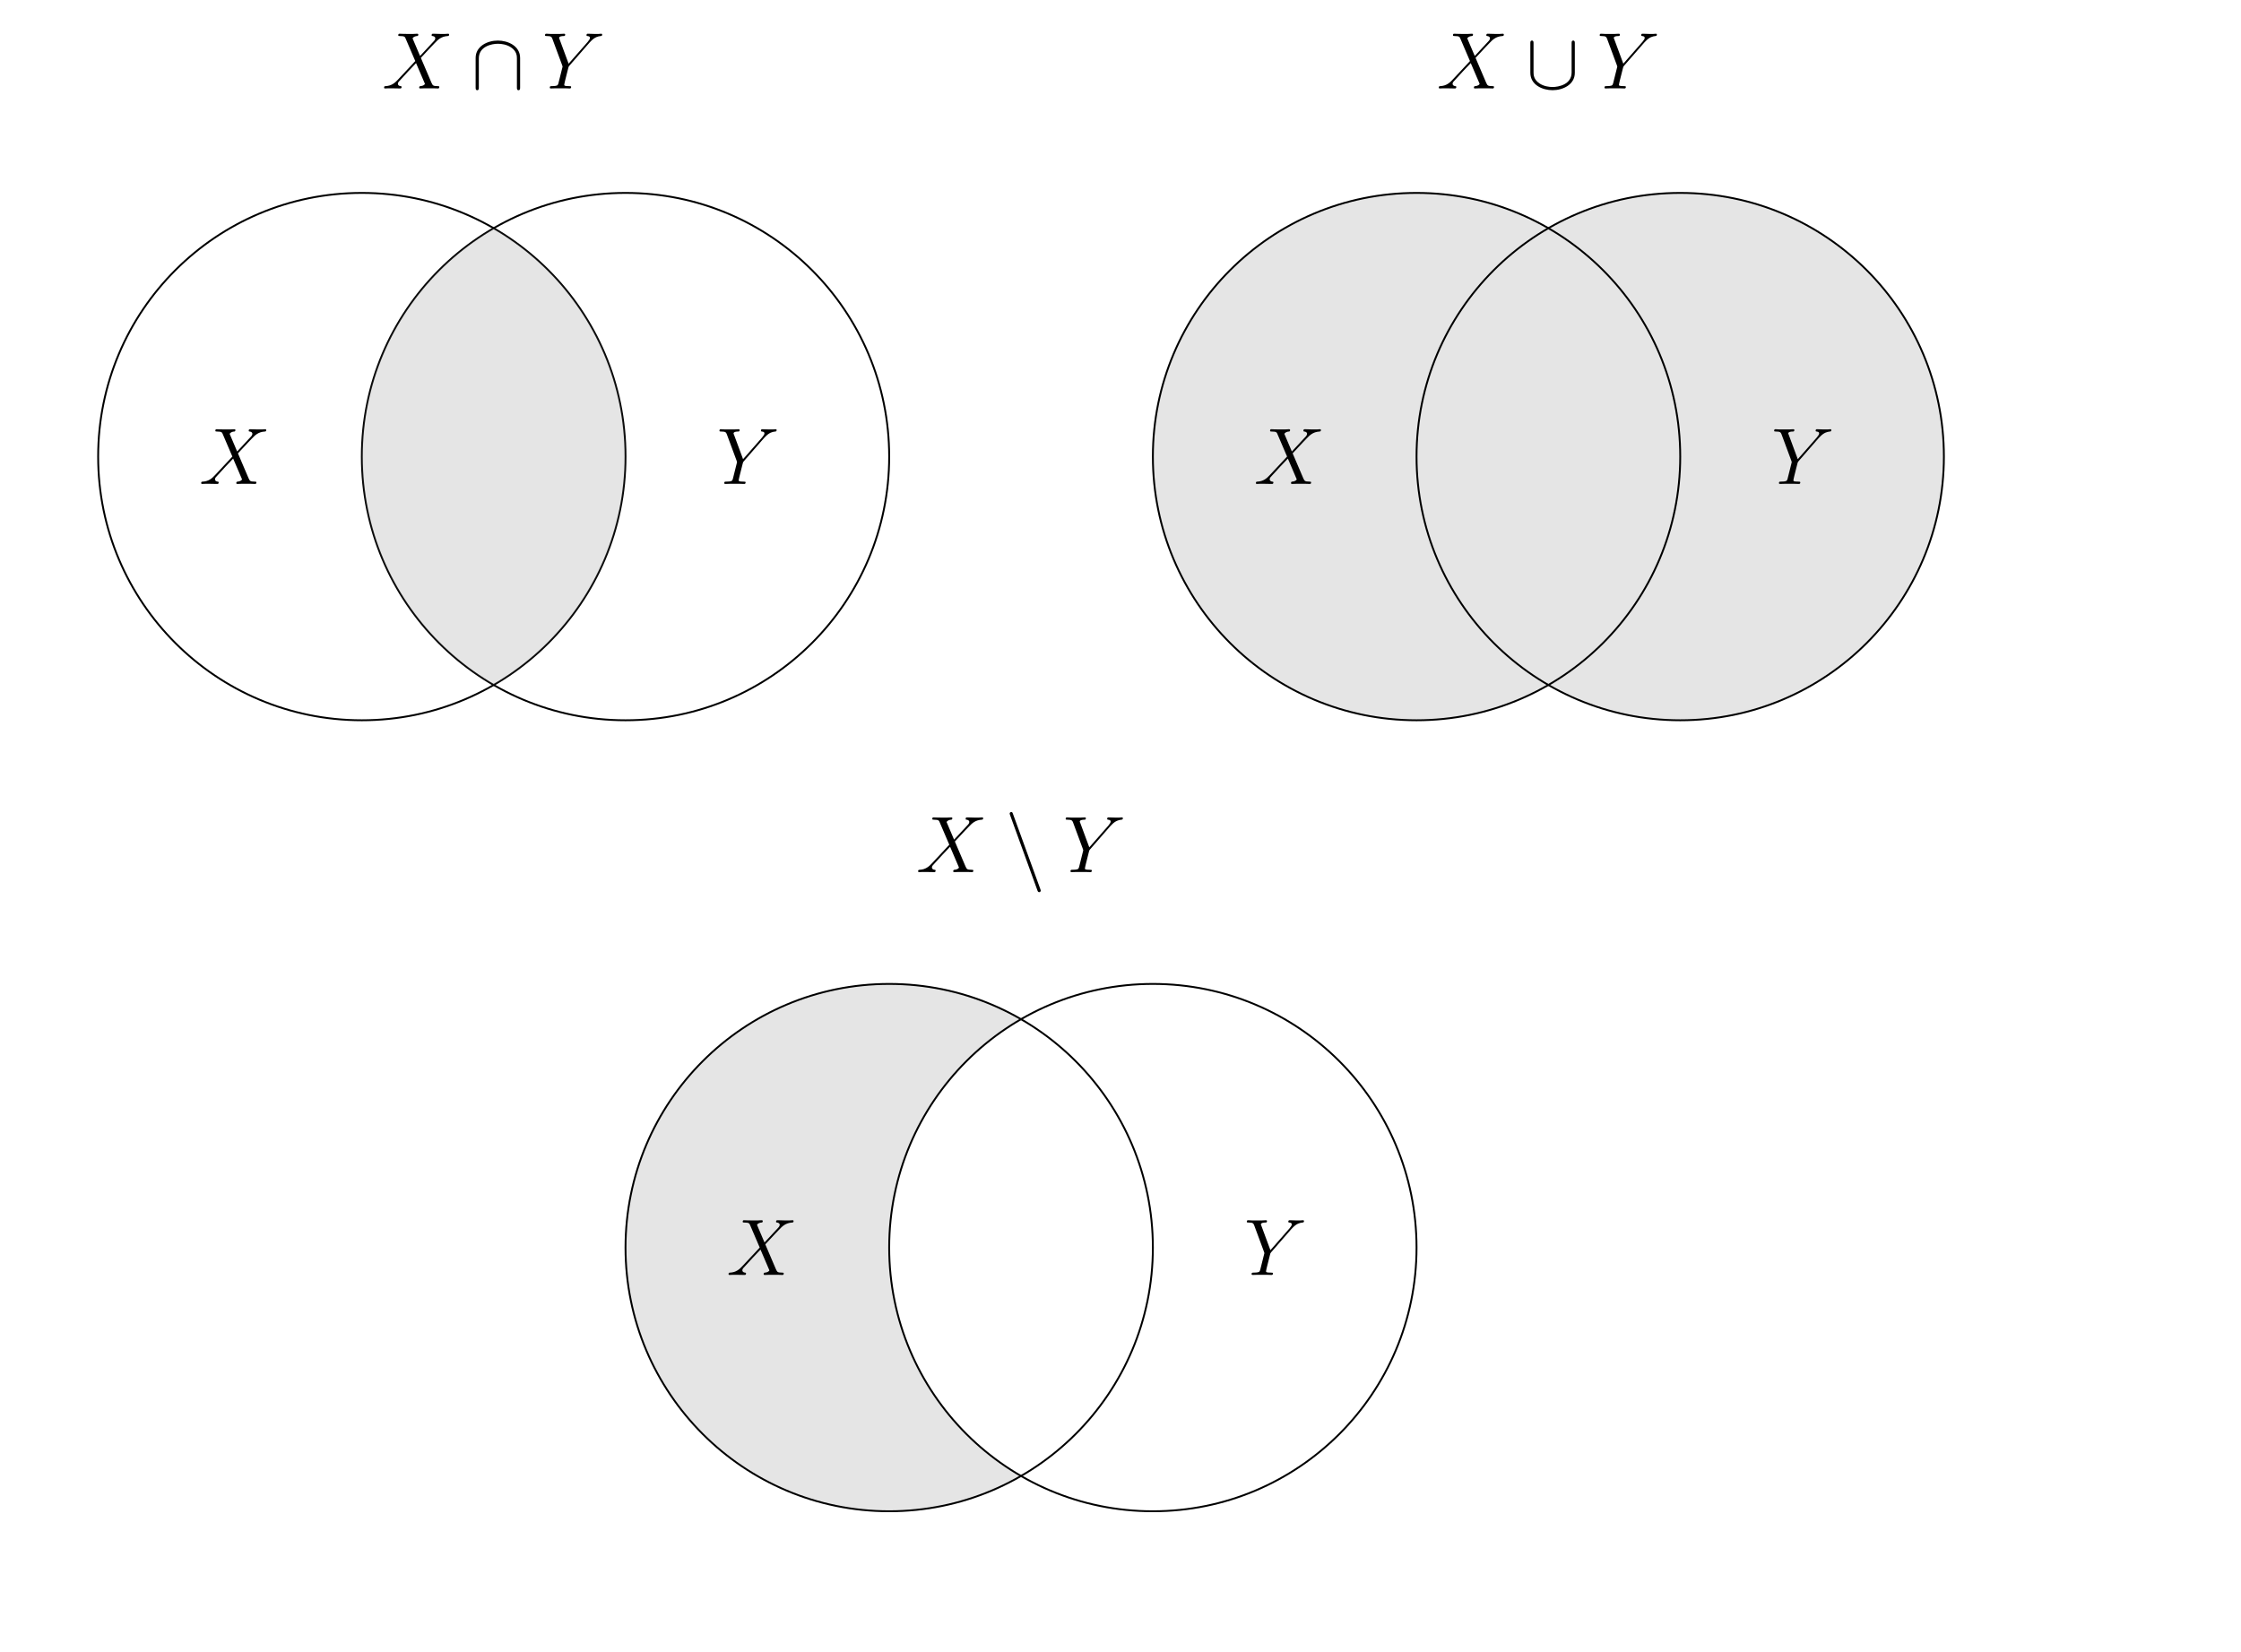 <?xml version="1.0" encoding="UTF-8"?>
<svg xmlns="http://www.w3.org/2000/svg" xmlns:xlink="http://www.w3.org/1999/xlink" width="481.837pt" height="355.287pt" viewBox="0 0 481.837 355.287" version="1.1">
<defs>
<g>
<symbol overflow="visible" id="glyph0-0">
<path style="stroke:none;" d=""/>
</symbol>
<symbol overflow="visible" id="glyph0-1">
<path style="stroke:none;" d="M 8.172 -6.984 L 6.562 -10.766 C 6.781 -11.172 7.297 -11.25 7.5 -11.266 C 7.609 -11.266 7.797 -11.281 7.797 -11.578 C 7.797 -11.766 7.641 -11.766 7.547 -11.766 C 7.25 -11.766 6.906 -11.719 6.609 -11.719 L 5.609 -11.719 C 4.562 -11.719 3.812 -11.766 3.781 -11.766 C 3.656 -11.766 3.484 -11.766 3.484 -11.438 C 3.484 -11.266 3.641 -11.266 3.859 -11.266 C 4.859 -11.266 4.922 -11.094 5.094 -10.672 L 7.141 -5.891 L 3.406 -1.891 C 2.797 -1.219 2.047 -0.562 0.781 -0.5 C 0.562 -0.484 0.438 -0.484 0.438 -0.172 C 0.438 -0.125 0.453 0 0.641 0 C 0.875 0 1.141 -0.031 1.375 -0.031 L 2.188 -0.031 C 2.734 -0.031 3.344 0 3.875 0 C 4 0 4.203 0 4.203 -0.312 C 4.203 -0.484 4.078 -0.5 3.984 -0.5 C 3.641 -0.531 3.406 -0.719 3.406 -1 C 3.406 -1.297 3.609 -1.5 4.109 -2.016 L 5.641 -3.688 C 6.031 -4.078 6.938 -5.078 7.312 -5.453 L 9.125 -1.219 C 9.141 -1.188 9.219 -1.016 9.219 -1 C 9.219 -0.844 8.828 -0.531 8.281 -0.5 C 8.172 -0.5 7.984 -0.484 7.984 -0.172 C 7.984 0 8.156 0 8.25 0 C 8.547 0 8.891 -0.031 9.172 -0.031 L 11.078 -0.031 C 11.375 -0.031 11.703 0 12 0 C 12.125 0 12.312 0 12.312 -0.328 C 12.312 -0.5 12.141 -0.5 11.984 -0.5 C 10.953 -0.516 10.922 -0.609 10.625 -1.234 L 8.344 -6.578 L 10.531 -8.922 C 10.703 -9.094 11.109 -9.516 11.266 -9.688 C 12 -10.469 12.688 -11.172 14.078 -11.266 C 14.25 -11.281 14.422 -11.281 14.422 -11.578 C 14.422 -11.766 14.281 -11.766 14.203 -11.766 C 13.969 -11.766 13.703 -11.719 13.469 -11.719 L 12.672 -11.719 C 12.125 -11.719 11.516 -11.766 10.984 -11.766 C 10.859 -11.766 10.656 -11.766 10.656 -11.453 C 10.656 -11.281 10.781 -11.266 10.875 -11.266 C 11.156 -11.234 11.453 -11.094 11.453 -10.766 L 11.438 -10.734 C 11.422 -10.609 11.375 -10.438 11.188 -10.234 Z M 8.172 -6.984 "/>
</symbol>
<symbol overflow="visible" id="glyph0-2">
<path style="stroke:none;" d="M 10.125 -9.844 L 10.516 -10.25 C 11.281 -11.016 11.922 -11.203 12.516 -11.266 C 12.703 -11.281 12.859 -11.297 12.859 -11.594 C 12.859 -11.766 12.688 -11.766 12.656 -11.766 C 12.453 -11.766 12.219 -11.719 12.016 -11.719 L 11.312 -11.719 C 10.812 -11.719 10.281 -11.766 9.797 -11.766 C 9.672 -11.766 9.484 -11.766 9.484 -11.438 C 9.484 -11.281 9.656 -11.266 9.719 -11.266 C 10.234 -11.234 10.234 -10.969 10.234 -10.859 C 10.234 -10.672 10.094 -10.422 9.75 -10.016 L 5.641 -5.328 L 3.703 -10.562 C 3.594 -10.797 3.594 -10.828 3.594 -10.859 C 3.594 -11.234 4.312 -11.266 4.516 -11.266 C 4.719 -11.266 4.906 -11.266 4.906 -11.578 C 4.906 -11.766 4.75 -11.766 4.656 -11.766 C 4.359 -11.766 4.016 -11.719 3.719 -11.719 L 1.812 -11.719 C 1.5 -11.719 1.172 -11.766 0.875 -11.766 C 0.75 -11.766 0.562 -11.766 0.562 -11.438 C 0.562 -11.266 0.719 -11.266 0.984 -11.266 C 1.828 -11.266 1.984 -11.109 2.141 -10.703 L 4.266 -4.969 C 4.281 -4.922 4.344 -4.734 4.344 -4.688 C 4.344 -4.625 3.5 -1.234 3.438 -1.062 C 3.312 -0.609 3.141 -0.516 2.031 -0.5 C 1.734 -0.5 1.594 -0.5 1.594 -0.172 C 1.594 0 1.797 0 1.844 0 C 2.156 0 2.516 -0.031 2.844 -0.031 L 4.875 -0.031 C 5.188 -0.031 5.547 0 5.859 0 C 5.969 0 6.188 0 6.188 -0.312 C 6.188 -0.5 6.062 -0.5 5.766 -0.5 C 4.703 -0.5 4.703 -0.625 4.703 -0.812 C 4.703 -0.938 4.844 -1.484 4.922 -1.828 L 5.547 -4.312 C 5.641 -4.672 5.641 -4.703 5.797 -4.875 Z M 10.125 -9.844 "/>
</symbol>
<symbol overflow="visible" id="glyph1-0">
<path style="stroke:none;" d=""/>
</symbol>
<symbol overflow="visible" id="glyph1-1">
<path style="stroke:none;" d="M 10.516 -9.672 C 10.516 -9.984 10.516 -10.297 10.172 -10.297 C 9.828 -10.297 9.828 -9.984 9.828 -9.672 L 9.828 -3.438 C 9.828 -0.859 7.031 -0.312 5.734 -0.312 C 4.953 -0.312 3.875 -0.469 2.969 -1.047 C 1.641 -1.891 1.641 -3 1.641 -3.469 L 1.641 -9.672 C 1.641 -9.984 1.641 -10.297 1.297 -10.297 C 0.953 -10.297 0.953 -9.984 0.953 -9.672 L 0.953 -3.375 C 0.953 -0.75 3.578 0.375 5.734 0.375 C 7.969 0.375 10.516 -0.828 10.516 -3.359 Z M 10.516 -9.672 "/>
</symbol>
<symbol overflow="visible" id="glyph1-2">
<path style="stroke:none;" d="M 10.516 -6.547 C 10.516 -9.156 7.891 -10.297 5.734 -10.297 C 3.5 -10.297 0.953 -9.094 0.953 -6.562 L 0.953 -0.234 C 0.953 0.062 0.953 0.375 1.297 0.375 C 1.641 0.375 1.641 0.062 1.641 -0.234 L 1.641 -6.469 C 1.641 -9.062 4.438 -9.609 5.734 -9.609 C 6.516 -9.609 7.594 -9.453 8.5 -8.875 C 9.828 -8.031 9.828 -6.922 9.828 -6.453 L 9.828 -0.234 C 9.828 0.062 9.828 0.375 10.172 0.375 C 10.516 0.375 10.516 0.062 10.516 -0.234 Z M 10.516 -6.547 "/>
</symbol>
<symbol overflow="visible" id="glyph1-3">
<path style="stroke:none;" d="M 6.906 3.891 C 6.984 4.125 7.078 4.312 7.297 4.312 C 7.484 4.312 7.641 4.156 7.641 3.953 C 7.641 3.922 7.641 3.891 7.562 3.688 L 1.672 -12.5 C 1.562 -12.797 1.516 -12.922 1.297 -12.922 C 1.109 -12.922 0.953 -12.766 0.953 -12.562 C 0.953 -12.531 0.953 -12.5 1.031 -12.297 Z M 6.906 3.891 "/>
</symbol>
</g>
<clipPath id="clip1">
  <path d="M 247 41 L 362 41 L 362 155 L 247 155 Z M 247 41 "/>
</clipPath>
<clipPath id="clip2">
  <path d="M 417.957 98.176 C 417.957 66.863 392.578 41.48 361.266 41.48 C 329.953 41.48 304.57 66.863 304.57 98.176 C 304.57 129.488 329.953 154.871 361.266 154.871 C 392.578 154.871 417.957 129.488 417.957 98.176 Z M 219.531 183.215 L 219.531 13.137 L 389.613 13.137 L 389.613 183.215 Z M 219.531 183.215 "/>
</clipPath>
<clipPath id="clip3">
  <path d="M 304 41 L 362 41 L 362 155 L 304 155 Z M 304 41 "/>
</clipPath>
<clipPath id="clip4">
  <path d="M 361.266 98.176 C 361.266 66.863 335.883 41.48 304.57 41.48 C 273.262 41.48 247.879 66.863 247.879 98.176 C 247.879 129.488 273.262 154.871 304.57 154.871 C 335.883 154.871 361.266 129.488 361.266 98.176 Z M 361.266 98.176 "/>
</clipPath>
<clipPath id="clip5">
  <path d="M 304 41 L 418 41 L 418 155 L 304 155 Z M 304 41 "/>
</clipPath>
<clipPath id="clip6">
  <path d="M 361.266 98.176 C 361.266 66.863 335.883 41.48 304.57 41.48 C 273.262 41.48 247.879 66.863 247.879 98.176 C 247.879 129.488 273.262 154.871 304.57 154.871 C 335.883 154.871 361.266 129.488 361.266 98.176 Z M 304.57 183.215 L 304.57 13.137 L 474.652 13.137 L 474.652 183.215 Z M 304.57 183.215 "/>
</clipPath>
<clipPath id="clip7">
  <path d="M 77 41 L 135 41 L 135 155 L 77 155 Z M 77 41 "/>
</clipPath>
<clipPath id="clip8">
  <path d="M 134.492 98.176 C 134.492 66.863 109.109 41.48 77.797 41.48 C 46.484 41.48 21.102 66.863 21.102 98.176 C 21.102 129.488 46.484 154.871 77.797 154.871 C 109.109 154.871 134.492 129.488 134.492 98.176 Z M 134.492 98.176 "/>
</clipPath>
<clipPath id="clip9">
  <path d="M 134 211 L 248 211 L 248 325 L 134 325 Z M 134 211 "/>
</clipPath>
<clipPath id="clip10">
  <path d="M 304.57 268.258 C 304.57 236.945 279.188 211.562 247.879 211.562 C 216.566 211.562 191.184 236.945 191.184 268.258 C 191.184 299.566 216.566 324.949 247.879 324.949 C 279.188 324.949 304.57 299.566 304.57 268.258 Z M 106.145 353.297 L 106.145 183.215 L 276.227 183.215 L 276.227 353.297 Z M 106.145 353.297 "/>
</clipPath>
</defs>
<g id="surface1">
<g style="fill:rgb(0%,0%,0%);fill-opacity:1;">
  <use xlink:href="#glyph0-1" x="308.916" y="19.019"/>
</g>
<g style="fill:rgb(0%,0%,0%);fill-opacity:1;">
  <use xlink:href="#glyph1-1" x="328.085" y="19.019"/>
</g>
<g style="fill:rgb(0%,0%,0%);fill-opacity:1;">
  <use xlink:href="#glyph0-2" x="343.388" y="19.019"/>
</g>
<g clip-path="url(#clip1)" clip-rule="nonzero">
<g clip-path="url(#clip2)" clip-rule="nonzero">
<path style=" stroke:none;fill-rule:nonzero;fill:rgb(50%,50%,50%);fill-opacity:0.2;" d="M 361.266 98.176 C 361.266 66.863 335.883 41.48 304.57 41.48 C 273.262 41.48 247.879 66.863 247.879 98.176 C 247.879 129.488 273.262 154.871 304.57 154.871 C 335.883 154.871 361.266 129.488 361.266 98.176 Z M 361.266 98.176 "/>
</g>
</g>
<g clip-path="url(#clip3)" clip-rule="nonzero">
<g clip-path="url(#clip4)" clip-rule="nonzero">
<path style=" stroke:none;fill-rule:nonzero;fill:rgb(50%,50%,50%);fill-opacity:0.2;" d="M 417.957 98.176 C 417.957 66.863 392.578 41.48 361.266 41.48 C 329.953 41.48 304.57 66.863 304.57 98.176 C 304.57 129.488 329.953 154.871 361.266 154.871 C 392.578 154.871 417.957 129.488 417.957 98.176 Z M 417.957 98.176 "/>
</g>
</g>
<g clip-path="url(#clip5)" clip-rule="nonzero">
<g clip-path="url(#clip6)" clip-rule="nonzero">
<path style=" stroke:none;fill-rule:nonzero;fill:rgb(50%,50%,50%);fill-opacity:0.2;" d="M 417.957 98.176 C 417.957 66.863 392.578 41.48 361.266 41.48 C 329.953 41.48 304.57 66.863 304.57 98.176 C 304.57 129.488 329.953 154.871 361.266 154.871 C 392.578 154.871 417.957 129.488 417.957 98.176 Z M 417.957 98.176 "/>
</g>
</g>
<path style="fill:none;stroke-width:0.399;stroke-linecap:butt;stroke-linejoin:miter;stroke:rgb(0%,0%,0%);stroke-opacity:1;stroke-miterlimit:10;" d="M 283.469 0 C 283.469 31.313 258.086 56.696 226.773 56.696 C 195.465 56.696 170.082 31.313 170.082 0 C 170.082 -31.312 195.465 -56.695 226.773 -56.695 C 258.086 -56.695 283.469 -31.312 283.469 0 Z M 283.469 0 " transform="matrix(1,0,0,-1,77.797,98.176)"/>
<g style="fill:rgb(0%,0%,0%);fill-opacity:1;">
  <use xlink:href="#glyph0-1" x="269.59" y="104.058"/>
</g>
<path style="fill:none;stroke-width:0.399;stroke-linecap:butt;stroke-linejoin:miter;stroke:rgb(0%,0%,0%);stroke-opacity:1;stroke-miterlimit:10;" d="M 340.16 0 C 340.16 31.313 314.781 56.696 283.469 56.696 C 252.156 56.696 226.773 31.313 226.773 0 C 226.773 -31.312 252.156 -56.695 283.469 -56.695 C 314.781 -56.695 340.16 -31.312 340.16 0 Z M 340.16 0 " transform="matrix(1,0,0,-1,77.797,98.176)"/>
<g style="fill:rgb(0%,0%,0%);fill-opacity:1;">
  <use xlink:href="#glyph0-2" x="380.897" y="104.058"/>
</g>
<path style="fill:none;stroke-width:0.399;stroke-linecap:butt;stroke-linejoin:miter;stroke:rgb(0%,0%,0%);stroke-opacity:1;stroke-miterlimit:10;" d="M 56.695 0 C 56.695 31.313 31.312 56.696 -0 56.696 C -31.313 56.696 -56.695 31.313 -56.695 0 C -56.695 -31.312 -31.313 -56.695 -0 -56.695 C 31.312 -56.695 56.695 -31.312 56.695 0 Z M 56.695 0 " transform="matrix(1,0,0,-1,77.797,98.176)"/>
<g style="fill:rgb(0%,0%,0%);fill-opacity:1;">
  <use xlink:href="#glyph0-1" x="42.818" y="104.058"/>
</g>
<path style="fill:none;stroke-width:0.399;stroke-linecap:butt;stroke-linejoin:miter;stroke:rgb(0%,0%,0%);stroke-opacity:1;stroke-miterlimit:10;" d="M 113.387 0 C 113.387 31.313 88.004 56.696 56.695 56.696 C 25.383 56.696 -0 31.313 -0 0 C -0 -31.312 25.383 -56.695 56.695 -56.695 C 88.004 -56.695 113.387 -31.312 113.387 0 Z M 113.387 0 " transform="matrix(1,0,0,-1,77.797,98.176)"/>
<g style="fill:rgb(0%,0%,0%);fill-opacity:1;">
  <use xlink:href="#glyph0-2" x="154.125" y="104.058"/>
</g>
<g style="fill:rgb(0%,0%,0%);fill-opacity:1;">
  <use xlink:href="#glyph0-1" x="82.145" y="19.019"/>
</g>
<g style="fill:rgb(0%,0%,0%);fill-opacity:1;">
  <use xlink:href="#glyph1-2" x="101.313" y="19.019"/>
</g>
<g style="fill:rgb(0%,0%,0%);fill-opacity:1;">
  <use xlink:href="#glyph0-2" x="116.616" y="19.019"/>
</g>
<g clip-path="url(#clip7)" clip-rule="nonzero">
<g clip-path="url(#clip8)" clip-rule="nonzero">
<path style=" stroke:none;fill-rule:nonzero;fill:rgb(50%,50%,50%);fill-opacity:0.2;" d="M 191.184 98.176 C 191.184 66.863 165.801 41.48 134.492 41.48 C 103.18 41.48 77.797 66.863 77.797 98.176 C 77.797 129.488 103.18 154.871 134.492 154.871 C 165.801 154.871 191.184 129.488 191.184 98.176 Z M 191.184 98.176 "/>
</g>
</g>
<g style="fill:rgb(0%,0%,0%);fill-opacity:1;">
  <use xlink:href="#glyph0-1" x="196.965" y="187.52"/>
</g>
<g style="fill:rgb(0%,0%,0%);fill-opacity:1;">
  <use xlink:href="#glyph1-3" x="216.134" y="187.52"/>
</g>
<g style="fill:rgb(0%,0%,0%);fill-opacity:1;">
  <use xlink:href="#glyph0-2" x="228.567" y="187.52"/>
</g>
<g clip-path="url(#clip9)" clip-rule="nonzero">
<g clip-path="url(#clip10)" clip-rule="nonzero">
<path style=" stroke:none;fill-rule:nonzero;fill:rgb(50%,50%,50%);fill-opacity:0.2;" d="M 247.879 268.258 C 247.879 236.945 222.496 211.562 191.184 211.562 C 159.871 211.562 134.492 236.945 134.492 268.258 C 134.492 299.566 159.871 324.949 191.184 324.949 C 222.496 324.949 247.879 299.566 247.879 268.258 Z M 247.879 268.258 "/>
</g>
</g>
<path style="fill:none;stroke-width:0.399;stroke-linecap:butt;stroke-linejoin:miter;stroke:rgb(0%,0%,0%);stroke-opacity:1;stroke-miterlimit:10;" d="M 170.082 -170.082 C 170.082 -138.769 144.699 -113.386 113.387 -113.386 C 82.074 -113.386 56.695 -138.769 56.695 -170.082 C 56.695 -201.39 82.074 -226.773 113.387 -226.773 C 144.699 -226.773 170.082 -201.39 170.082 -170.082 Z M 170.082 -170.082 " transform="matrix(1,0,0,-1,77.797,98.176)"/>
<g style="fill:rgb(0%,0%,0%);fill-opacity:1;">
  <use xlink:href="#glyph0-1" x="156.204" y="274.137"/>
</g>
<path style="fill:none;stroke-width:0.399;stroke-linecap:butt;stroke-linejoin:miter;stroke:rgb(0%,0%,0%);stroke-opacity:1;stroke-miterlimit:10;" d="M 226.773 -170.082 C 226.773 -138.769 201.391 -113.386 170.082 -113.386 C 138.769 -113.386 113.387 -138.769 113.387 -170.082 C 113.387 -201.39 138.769 -226.773 170.082 -226.773 C 201.391 -226.773 226.773 -201.39 226.773 -170.082 Z M 226.773 -170.082 " transform="matrix(1,0,0,-1,77.797,98.176)"/>
<g style="fill:rgb(0%,0%,0%);fill-opacity:1;">
  <use xlink:href="#glyph0-2" x="267.511" y="274.137"/>
</g>
</g>
</svg>
